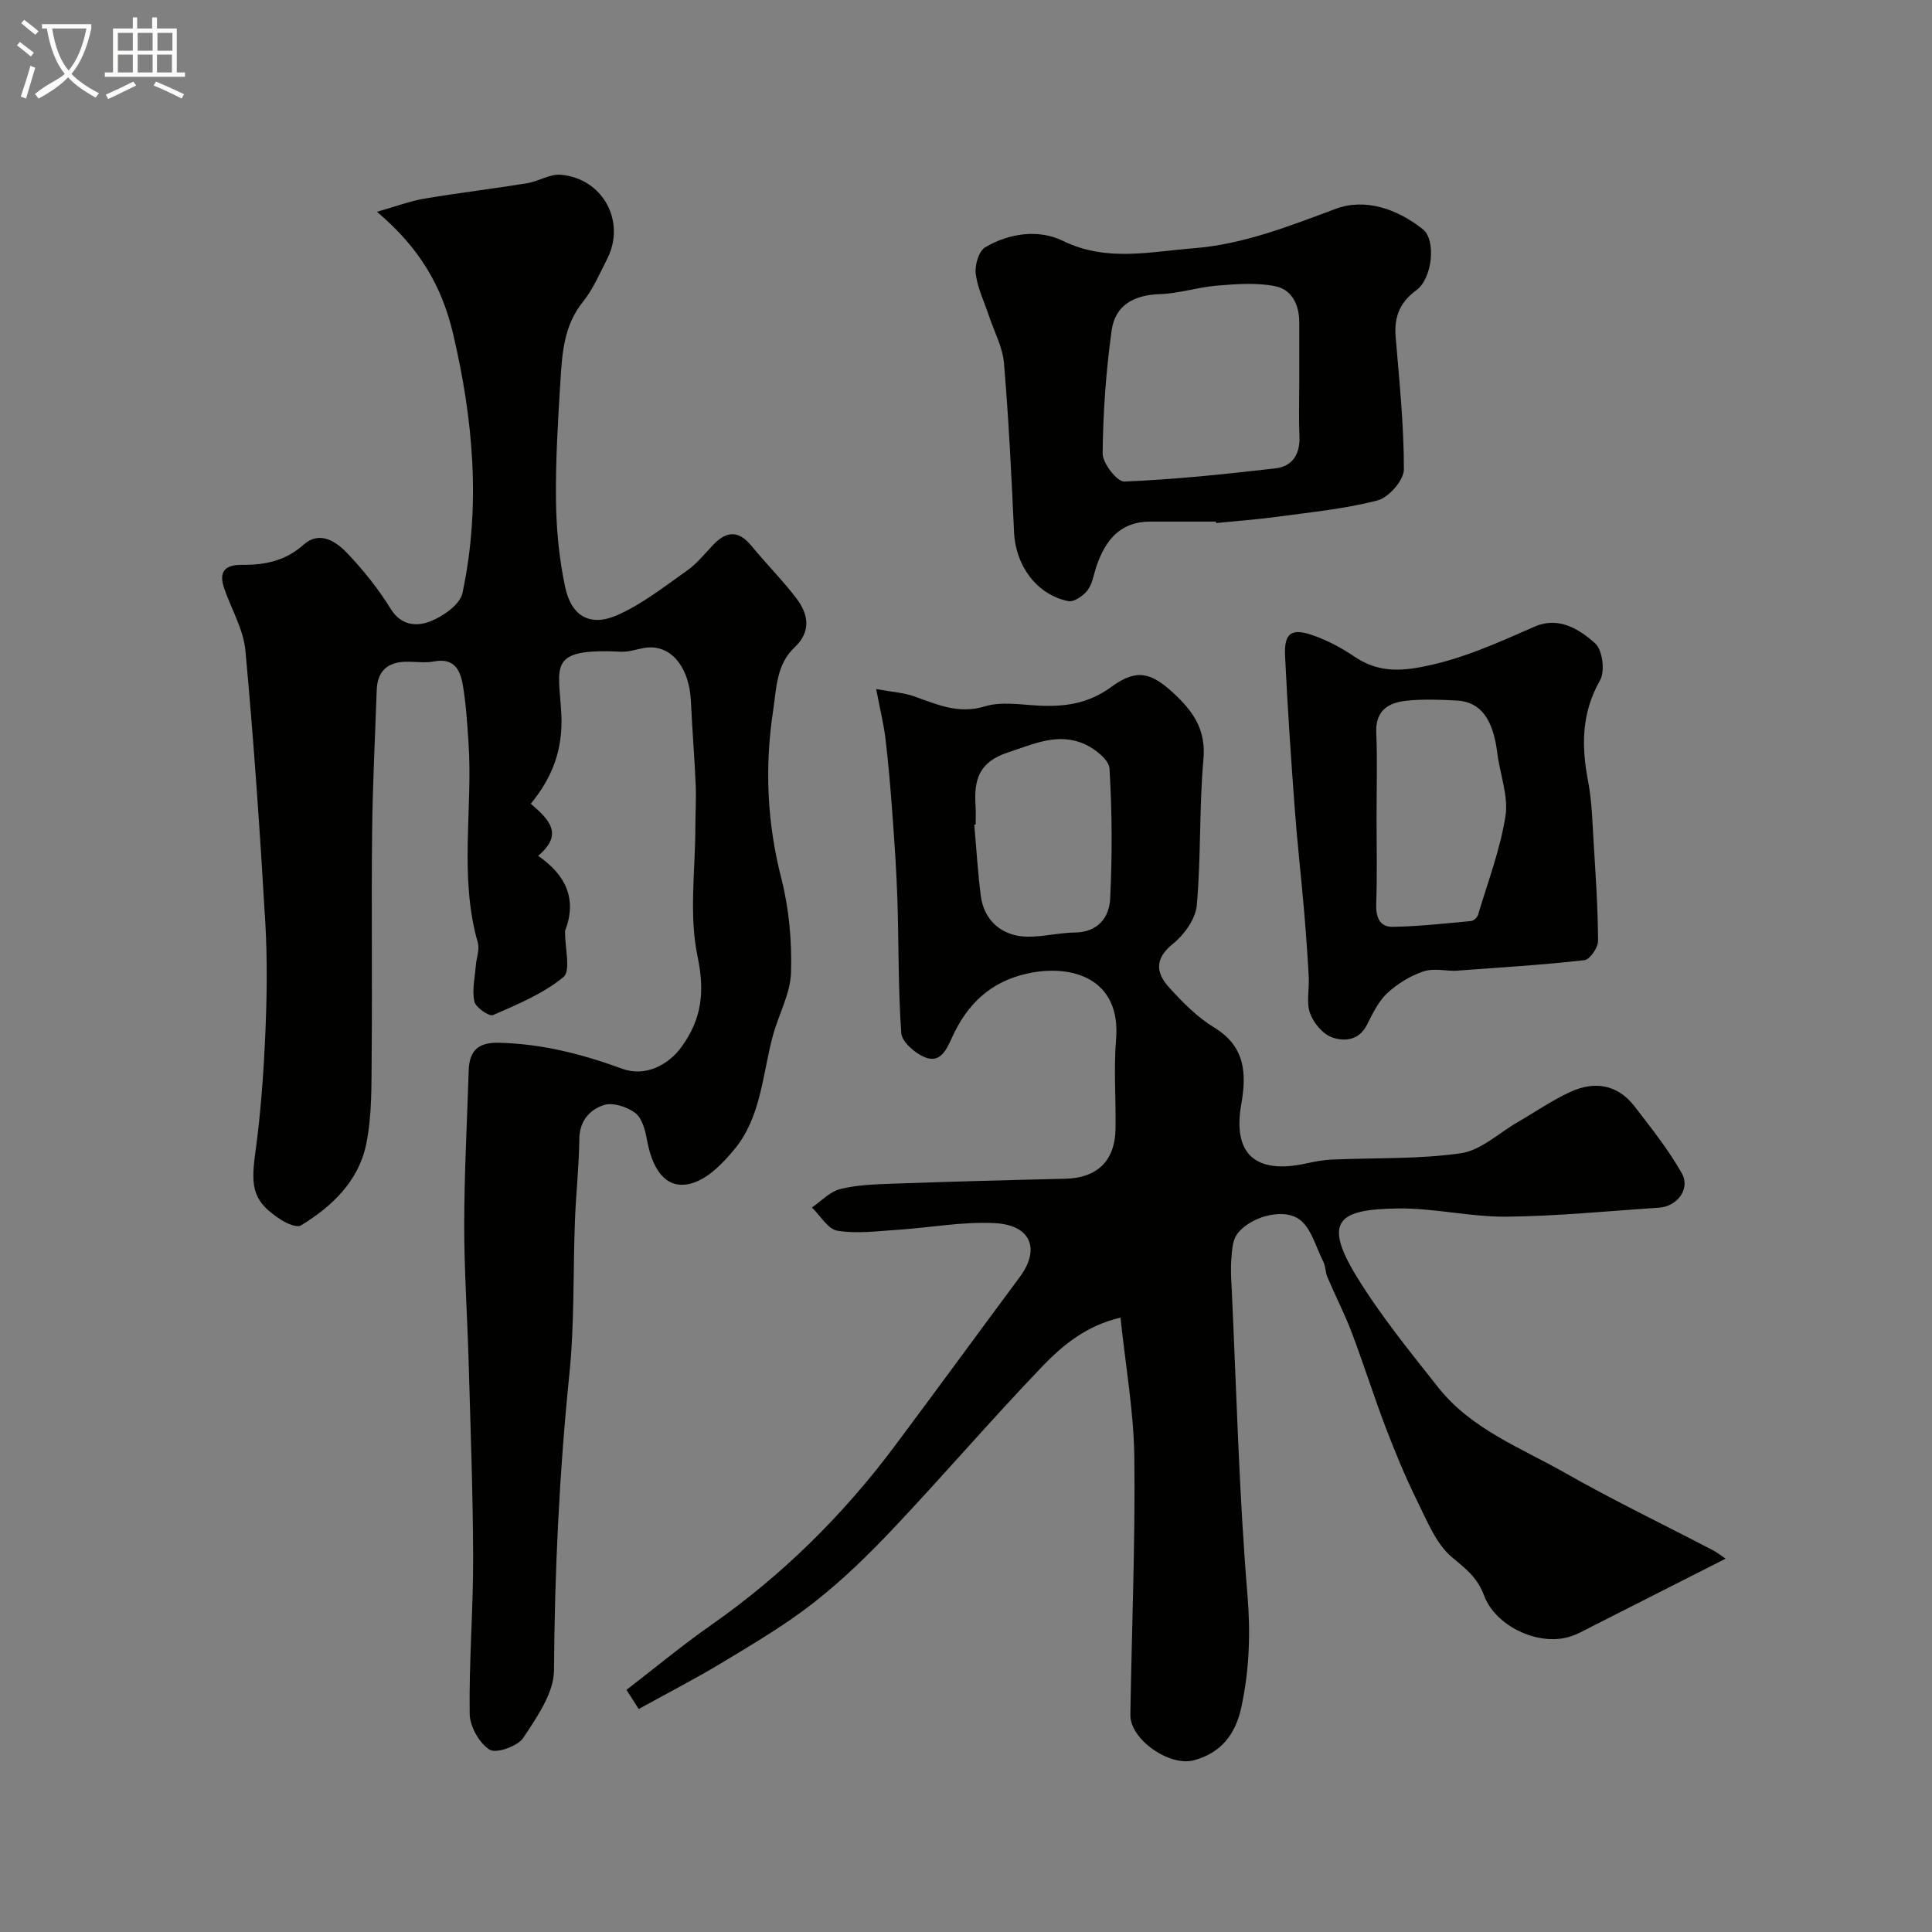 <svg enable-background="new 0 0 400 400" viewBox="0 0 400 400" xmlns="http://www.w3.org/2000/svg"><rect x="0" y="0" width="400" height="400" fill="#808080" stroke="none"/><path d="m6.4 11.7c-1-.8-1.9-1.6-2.9-2.3l.6-.7c.9.7 1.9 1.4 2.9 2.2zm-2.1 8.3c.7-2.1 1.4-4.2 2-6.4.2.1.6.3 1 .4-.7 2.3-1.3 4.4-1.9 6.4zm3-12.8c-1.1-.9-2.1-1.7-2.9-2.4l.6-.7c1 .8 2 1.5 3 2.4zm1.4-1.3v-.9h10.2v.9c-.9 4.2-2.3 7.3-4.1 9.4 1.3 1.4 3.2 2.7 5.7 4-.2.2-.4.5-.7.9-2.5-1.4-4.4-2.7-5.7-4.2-1.4 1.5-3.5 3-6.1 4.4 0 0 0 0-.1-.1-.3-.4-.5-.7-.7-.8 2.7-2.3 4.7-2.8 6.2-4.2-1.8-2.2-3-5.3-3.7-9.4zm9.2 0h-7.1c.6 3.8 1.7 6.7 3.4 8.7 1.7-2 2.9-4.8 3.7-8.7z" fill="#fbfcfa"/><path d="m31.6 3.6h.9v2.3h4.1v9.1h1.7v.9h-16.6v-.9h1.7v-9.1h4.1v-2.3h.9v2.3h3.1v-2.3zm-4 13.3.6.8c-1.9.9-3.8 1.9-5.8 2.8-.2-.3-.3-.6-.5-.9 2-.9 3.9-1.8 5.7-2.7zm-3.2-10.1v3.7h3.1v-3.7zm0 4.5v3.7h3.1v-3.7zm4.1-4.5v3.7h3.1v-3.7zm0 4.5v3.7h3.1v-3.7zm9.1 9.1c-2.1-1.1-4.1-2-5.8-2.7l.5-.8c2.2.9 4.1 1.8 5.8 2.6zm-1.9-13.6h-3.1v3.7h3.1zm-3.2 4.5v3.7h3.1v-3.7z" fill="#fbfcfa"/><g fill="#010100"><path d="m109.89 166.4c3.69 3.19 6.95 6.25 1.52 10.79 5.78 3.98 8.09 8.98 5.6 15.48-.06.15-.01.33-.01.5-.03 3.14 1.21 7.83-.35 9.12-4.19 3.46-9.5 5.65-14.57 7.87-.8.35-3.58-1.57-3.86-2.79-.52-2.32.09-4.89.28-7.36.12-1.63.84-3.4.42-4.87-3.92-13.72-.98-27.73-1.93-41.56-.27-3.93-.51-7.89-1.17-11.76-.52-3.06-1.79-5.67-5.91-4.88-1.93.37-3.99.02-5.99.07-3.76.09-5.78 2.03-5.92 5.81-.35 9.93-.86 19.86-.96 29.8-.16 15.2.05 30.4-.09 45.59-.06 6.27.11 12.68-1.15 18.75-1.56 7.55-7.02 12.81-13.48 16.74-.83.51-2.87-.35-4.03-1.09-5.77-3.68-6.45-6.53-5.46-13.7 1.12-8.13 1.73-16.35 2.09-24.56.34-7.82.46-15.68 0-23.49-1.1-18.74-2.38-37.48-4.11-56.17-.41-4.38-2.91-8.57-4.39-12.86-1.19-3.44.1-4.93 3.74-4.89 4.66.06 8.96-.82 12.7-4.17 3.29-2.94 6.66-.71 8.97 1.7 3.38 3.53 6.5 7.44 9.06 11.59 2.2 3.56 5.46 3.64 8.16 2.6 2.67-1.03 6.19-3.49 6.7-5.88 3.82-17.97 2.26-35.77-1.93-53.62-2.33-9.91-6.94-17.85-15.78-25.31 3.98-1.13 6.81-2.21 9.74-2.71 7.09-1.2 14.24-2.05 21.34-3.2 2.37-.38 4.73-1.96 6.99-1.76 8.74.77 13.53 9.69 9.6 17.42-1.55 3.05-2.94 6.3-5.05 8.93-3.89 4.84-4.27 10.52-4.62 16.2-.51 8.26-1.03 16.53-.93 24.79.07 6.03.64 12.15 1.9 18.03 1.32 6.14 5.25 8.29 10.93 5.75 5.1-2.29 9.65-5.88 14.27-9.14 2.01-1.42 3.63-3.42 5.34-5.25 2.77-2.97 5.33-3.22 8.06.13 3.02 3.7 6.43 7.09 9.31 10.89 2.49 3.28 3.04 6.86-.42 10.11-3.78 3.55-3.74 8.5-4.43 13.07-1.77 11.66-1.27 23.18 1.69 34.73 1.61 6.29 2.21 13.02 2.01 19.52-.13 4.38-2.56 8.66-3.75 13.04-2.2 8.11-2.39 16.95-8.13 23.75-2.18 2.58-4.8 5.35-7.81 6.54-5.31 2.1-8.8-1.37-10.13-8.68-.36-1.98-1-4.49-2.41-5.57-1.7-1.29-4.67-2.25-6.53-1.65-2.87.93-5.04 3.26-5.07 7.03-.05 5.6-.69 11.2-.9 16.8-.41 10.6-.08 21.26-1.15 31.79-2.08 20.44-3.06 40.87-3.19 61.41-.03 4.72-3.55 9.72-6.37 13.99-1.15 1.74-5.62 3.31-6.97 2.44-2.15-1.37-4.09-4.84-4.12-7.44-.15-10.75.74-21.51.72-32.27-.04-13.6-.56-27.2-.94-40.8-.27-9.44-.93-18.87-.91-28.3.02-10.6.59-21.2.93-31.8.13-3.97 1.83-5.84 6.16-5.75 8.94.19 17.35 2.35 25.68 5.4 4.56 1.66 9.38-.61 12.25-4.58 4.16-5.76 4.83-11.36 3.29-18.69-1.81-8.63-.45-17.93-.45-26.93 0-2.85.19-5.71.07-8.56-.25-5.76-.73-11.52-.99-17.28-.3-6.74-3.72-11.38-8.62-11.21-1.93.07-3.87.98-5.77.89-15.39-.74-12.99 2.77-12.44 12.94.36 7.26-1.84 13.1-6.33 18.53z"/><path d="m357.28 322.7c-9.61 4.88-18.59 9.44-27.58 13.99-1.6.81-3.19 1.74-4.9 2.23-6.46 1.86-15.2-2.25-17.57-8.65-1.33-3.58-3.67-5.43-6.51-7.77-3.42-2.82-5.29-7.69-7.38-11.9-2.42-4.89-4.5-9.96-6.45-15.06-2.47-6.47-4.54-13.08-6.99-19.55-1.49-3.93-3.42-7.69-5.07-11.56-.44-1.03-.37-2.28-.87-3.26-1.56-3.07-2.56-7.15-5.1-8.82-3.66-2.4-10.52-.12-12.82 3.29-.92 1.36-.97 3.41-1.11 5.17-.16 1.98-.02 3.99.08 5.99.99 21.13 1.51 42.3 3.26 63.37.67 8.02.39 15.66-1.28 23.37-1.18 5.43-4.1 9.37-9.81 10.91-5.01 1.36-13.23-4.3-13.15-9.42.28-17.76 1.03-35.53.82-53.28-.11-9.46-1.81-18.9-2.86-28.94-6.93 1.57-11.9 5.62-16.19 10.09-10.51 10.96-20.42 22.51-30.85 33.56-5.1 5.41-10.49 10.65-16.33 15.24s-12.31 8.42-18.69 12.28c-5.69 3.45-11.63 6.5-17.69 9.85-.7-1.1-1.39-2.18-2.53-3.96 5.84-4.5 11.52-9.22 17.55-13.44 14.67-10.27 27.23-22.67 37.93-36.97 8.71-11.65 17.28-23.4 25.95-35.08 4.26-5.74 2.35-10.74-5.13-11.14-6.69-.36-13.46.94-20.21 1.38-4.15.27-8.4.85-12.43.19-1.96-.32-3.52-3.13-5.27-4.81 1.93-1.32 3.71-3.27 5.84-3.81 3.46-.87 7.16-.99 10.76-1.12 11.93-.42 23.86-.75 35.79-1.02 6.63-.15 10.37-3.66 10.47-10.35.1-6.16-.4-12.36.11-18.49 1.05-12.53-8.97-15.67-18.23-13.68-7.84 1.68-12.67 6.46-15.79 13.39-1.16 2.58-2.47 5.28-5.63 3.95-2.02-.85-4.69-3.16-4.82-4.98-.66-9.14-.5-18.35-.8-27.52-.19-5.92-.6-11.83-1.03-17.74-.38-5.18-.81-10.37-1.42-15.52-.37-3.13-1.14-6.21-1.95-10.45 3.31.61 5.71.75 7.88 1.52 4.76 1.69 9.18 3.73 14.65 2.06 3.36-1.02 7.28-.36 10.94-.16 5.53.3 10.46-.37 15.26-3.89 5.35-3.92 8.41-2.94 13.42 1.87 3.77 3.62 6.13 7.34 5.61 13.12-.9 10.05-.48 20.21-1.38 30.26-.25 2.83-2.61 6.11-4.96 7.99-3.92 3.15-3.43 6.1-.71 9.08 2.77 3.03 5.76 6.09 9.22 8.19 6.52 3.95 6.79 9.55 5.65 16.01-1.79 10.21 2.97 14.46 13.39 12.18 1.75-.38 3.54-.73 5.32-.81 8.93-.4 17.95-.05 26.75-1.31 4.15-.59 7.87-4.19 11.77-6.44 3.64-2.1 7.13-4.53 10.93-6.27 4.99-2.29 9.75-1.57 13.26 2.99 3.46 4.49 7.04 8.97 9.81 13.88 1.82 3.23-.99 6.87-4.75 7.11-10.52.69-21.05 1.76-31.58 1.86-7.51.07-15.05-1.82-22.55-1.7-12 .19-15.64 2.39-8.41 14.16 4.94 8.04 10.96 15.44 16.83 22.87 6.84 8.66 17.12 12.51 26.32 17.74 9.89 5.62 20.15 10.56 30.24 15.82.98.46 1.84 1.15 2.97 1.91zm-155.28-151.99c-.1.01-.19.02-.29.03.44 4.9.72 9.83 1.35 14.71.66 5.14 4.38 8.43 9.71 8.48 3.24.03 6.49-.82 9.74-.86 4.8-.05 7.15-3.11 7.34-7.02.44-8.97.4-17.99-.14-26.94-.11-1.8-2.96-4.04-5.05-5-5.5-2.52-10.53-.12-15.94 1.66-6.11 2.01-7.07 5.71-6.75 10.96.1 1.32.03 2.65.03 3.98z"/><path d="m251.75 107.99c-4.52 0-9.03.01-13.55 0-6.28-.02-9.34 3.85-11.18 9.22-.58 1.69-.82 3.63-1.84 4.98-.88 1.16-2.82 2.5-4 2.27-6.55-1.32-10.92-7.37-11.23-14.24-.53-11.7-1.11-23.4-2.09-35.06-.28-3.3-2.01-6.48-3.09-9.71-.97-2.92-2.38-5.78-2.76-8.78-.22-1.77.64-4.69 1.96-5.47 5.01-2.95 11.08-3.78 16.1-1.33 9 4.4 17.97 2.24 26.96 1.54 10.3-.8 19.83-4.56 29.47-8.16 6.2-2.31 12.81.03 18.08 4.21 2.8 2.22 1.98 10.18-1.31 12.6-3.45 2.53-4.65 5.53-4.32 9.63.76 9.16 1.72 18.34 1.71 27.5 0 2.22-3.11 5.79-5.41 6.4-6.74 1.77-13.79 2.44-20.73 3.39-4.23.58-8.5.88-12.75 1.31.01-.1 0-.2-.02-.3zm17.25-28.76c0-4.16-.01-8.32 0-12.48.01-3.61-1.53-6.79-4.92-7.48-3.85-.79-7.99-.47-11.97-.15-4.04.32-8.02 1.66-12.05 1.78-5.33.16-9.19 2.36-9.9 7.48-1.18 8.43-1.78 16.99-1.87 25.5-.02 2.02 3 5.88 4.49 5.82 10.45-.43 20.88-1.53 31.28-2.73 3.62-.42 5.15-3.04 4.98-6.76-.17-3.65-.04-7.32-.04-10.98z"/><path d="m301.16 201c-1.9 0-4.43-.58-6.51.14-2.71.93-5.38 2.56-7.47 4.52-1.83 1.72-3.01 4.23-4.18 6.54-1.65 3.26-4.73 3.47-7.23 2.57-1.92-.69-3.84-3-4.55-5.02-.79-2.25-.12-4.98-.26-7.5-.25-4.6-.58-9.19-.97-13.78-.61-7.03-1.41-14.04-1.93-21.08-.78-10.51-1.5-21.03-2-31.56-.23-4.85 1.35-5.91 6.04-4.2 2.86 1.04 5.64 2.5 8.16 4.21 4.03 2.74 7.88 3.27 12.89 2.45 8.84-1.46 16.66-5.1 24.67-8.59 4.84-2.11 9.18.54 12.47 3.53 1.5 1.37 2.05 5.76.98 7.62-3.87 6.79-3.87 13.61-2.47 20.91.8 4.18.89 8.5 1.15 12.76.42 6.75.88 13.51.91 20.27.01 1.39-1.69 3.88-2.8 4-8.8 1-17.64 1.52-26.9 2.21zm-16.16-31.86c0 5.98.15 11.97-.07 17.95-.1 2.75.67 4.85 3.43 4.8 5.41-.09 10.81-.7 16.21-1.2.53-.05 1.28-.73 1.44-1.27 2.02-6.79 4.59-13.51 5.68-20.46.65-4.14-1.14-8.64-1.68-13-.87-7.07-3.46-10.66-8.37-10.92-3.48-.19-7.01-.32-10.46.04-3.72.39-6.44 2.01-6.24 6.61.25 5.81.06 11.63.06 17.45z"/></g></svg>